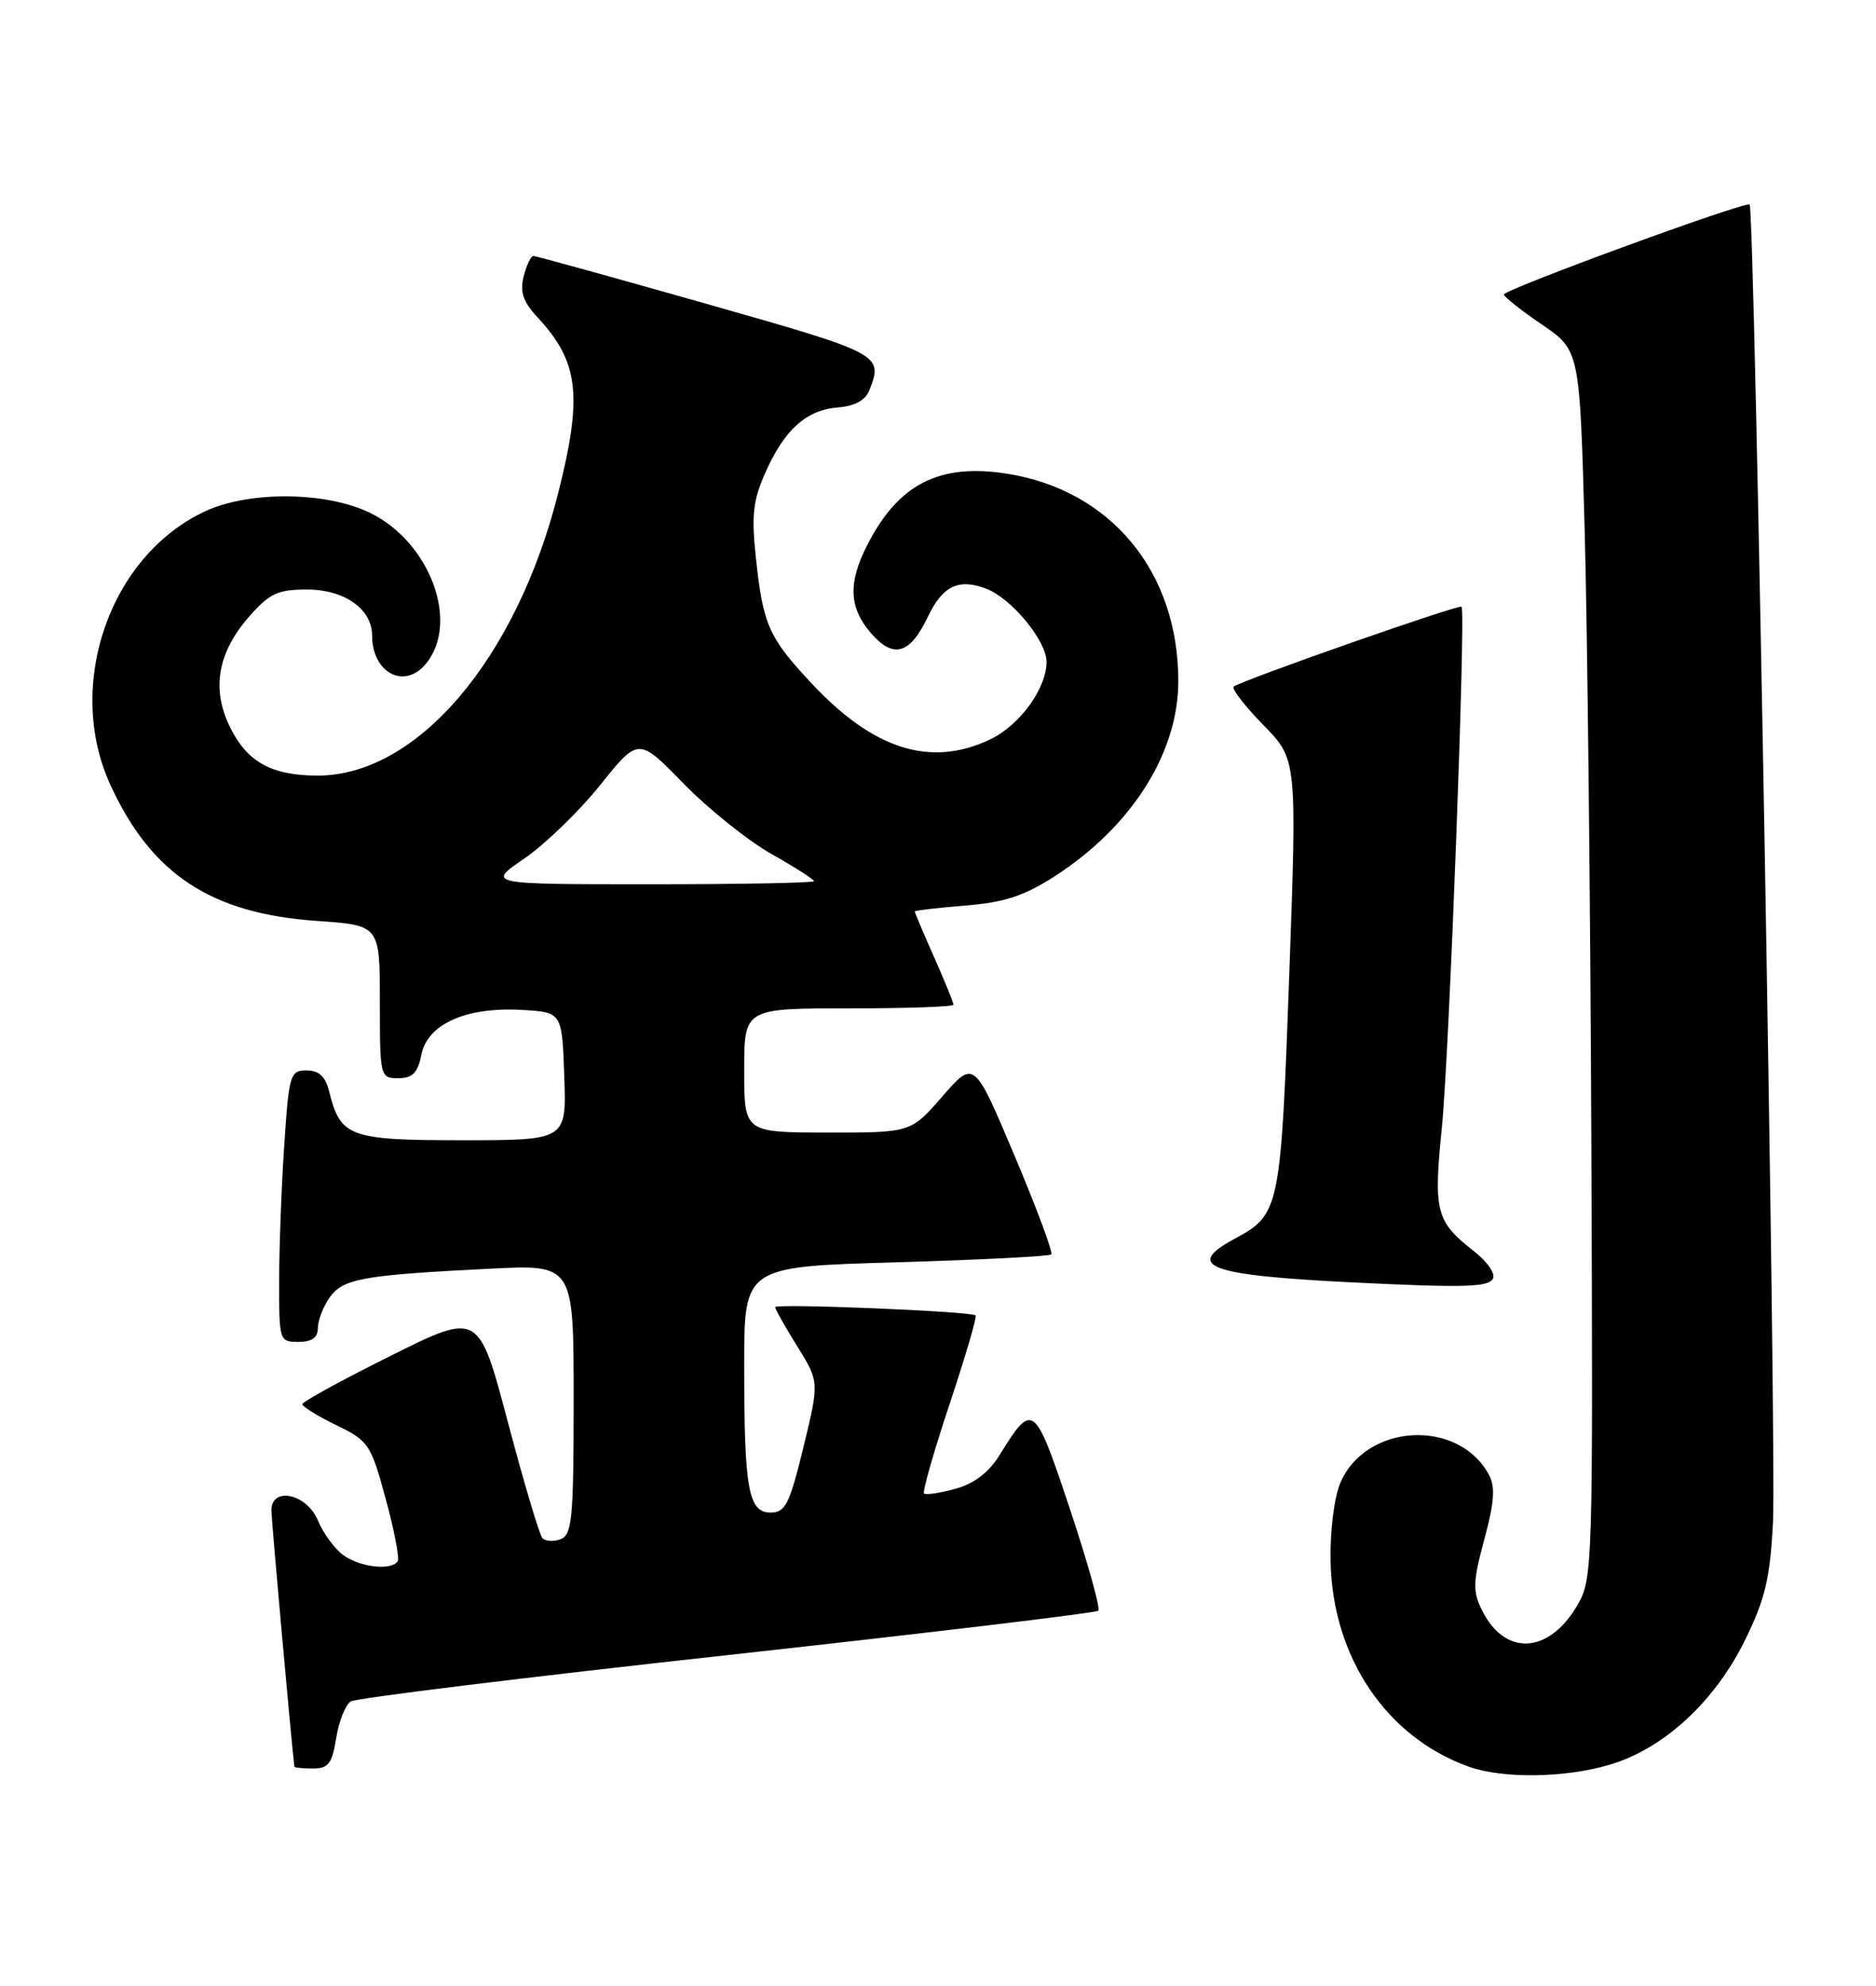 <?xml version="1.0" encoding="UTF-8" standalone="no"?>
<!DOCTYPE svg PUBLIC "-//W3C//DTD SVG 1.1//EN" "http://www.w3.org/Graphics/SVG/1.1/DTD/svg11.dtd" >
<svg xmlns="http://www.w3.org/2000/svg" xmlns:xlink="http://www.w3.org/1999/xlink" version="1.1" viewBox="0 0 242 256">
 <g >
 <path fill="currentColor"
d=" M 207.67 227.50 C 214.62 225.44 221.19 219.39 225.09 211.47 C 227.70 206.17 228.33 203.53 228.71 196.28 C 229.18 187.44 226.34 27.00 225.70 26.37 C 225.23 25.89 194.00 37.32 194.00 37.97 C 194.00 38.26 196.20 40.00 198.89 41.83 C 203.78 45.16 203.78 45.16 204.42 68.33 C 204.77 81.07 205.16 116.70 205.28 147.50 C 205.50 202.39 205.46 203.57 203.45 206.99 C 199.75 213.29 194.08 213.54 191.14 207.53 C 189.96 205.13 190.01 203.88 191.47 198.47 C 192.76 193.71 192.91 191.69 192.08 190.15 C 188.16 182.82 176.15 183.49 172.89 191.20 C 172.10 193.09 171.56 197.42 171.64 201.31 C 171.90 213.67 178.85 223.98 189.50 227.77 C 193.88 229.33 201.91 229.22 207.67 227.50 Z  M 43.37 224.06 C 43.72 221.89 44.56 219.77 45.25 219.35 C 45.93 218.92 67.79 216.24 93.83 213.38 C 119.86 210.51 141.40 207.94 141.68 207.65 C 141.97 207.36 140.32 201.45 138.01 194.52 C 133.44 180.82 133.23 180.66 128.95 187.58 C 127.56 189.83 125.67 191.27 123.24 191.94 C 121.25 192.49 119.43 192.76 119.20 192.54 C 118.98 192.31 120.46 187.12 122.50 181.00 C 124.54 174.88 126.05 169.74 125.85 169.58 C 125.23 169.05 100.00 168.02 100.00 168.52 C 100.00 168.79 101.28 171.06 102.85 173.58 C 105.69 178.15 105.69 178.15 103.64 186.58 C 101.85 193.92 101.31 195.00 99.42 195.00 C 96.53 195.00 96.00 192.03 96.00 176.03 C 96.00 163.30 96.00 163.30 115.58 162.74 C 126.35 162.42 135.37 161.97 135.61 161.72 C 135.86 161.47 133.72 155.73 130.86 148.96 C 125.66 136.65 125.66 136.65 121.58 141.33 C 117.50 146.02 117.50 146.02 106.75 146.01 C 96.00 146.00 96.00 146.00 96.00 138.00 C 96.00 130.00 96.00 130.00 109.50 130.00 C 116.92 130.00 123.00 129.79 123.00 129.53 C 123.00 129.27 121.88 126.51 120.50 123.40 C 119.12 120.29 118.00 117.64 118.00 117.51 C 118.00 117.38 120.92 117.04 124.48 116.75 C 129.52 116.35 132.08 115.52 136.01 113.00 C 145.95 106.61 152.00 97.09 152.00 87.81 C 152.00 73.71 143.31 63.19 129.90 61.07 C 121.20 59.70 115.92 62.38 111.90 70.21 C 109.38 75.13 109.50 78.31 112.34 81.61 C 115.23 84.97 117.38 84.37 119.68 79.54 C 121.59 75.53 123.65 74.54 127.21 75.89 C 130.49 77.14 135.00 82.61 135.00 85.33 C 134.99 88.78 131.54 93.51 127.72 95.33 C 120.05 98.97 112.70 96.66 104.71 88.12 C 99.14 82.17 98.43 80.57 97.50 71.83 C 96.92 66.42 97.14 64.48 98.75 60.88 C 101.23 55.34 104.03 52.84 108.14 52.52 C 110.23 52.36 111.64 51.59 112.12 50.38 C 113.96 45.69 113.82 45.62 91.20 39.19 C 79.21 35.79 69.14 33.00 68.81 33.00 C 68.48 33.00 67.92 34.19 67.55 35.64 C 67.05 37.64 67.48 38.91 69.32 40.89 C 74.67 46.63 75.19 50.98 72.00 63.59 C 66.59 85.01 53.77 100.03 40.93 99.99 C 34.98 99.97 31.87 98.23 29.65 93.70 C 27.26 88.81 28.08 84.11 32.15 79.48 C 34.77 76.50 35.84 76.00 39.60 76.00 C 44.42 76.00 48.00 78.52 48.00 81.92 C 48.00 86.74 52.15 88.94 54.93 85.59 C 59.34 80.27 55.48 69.86 47.70 66.10 C 42.07 63.37 32.15 63.28 26.50 65.90 C 14.15 71.61 8.34 88.35 14.24 101.19 C 19.54 112.73 27.26 117.80 40.95 118.73 C 49.00 119.29 49.00 119.29 49.00 129.14 C 49.00 138.85 49.04 139.00 51.38 139.00 C 53.22 139.00 53.89 138.32 54.36 135.96 C 55.15 132.01 60.16 129.78 67.34 130.20 C 72.50 130.50 72.50 130.50 72.79 138.75 C 73.08 147.00 73.08 147.00 59.70 147.00 C 45.07 147.00 43.93 146.59 42.47 140.75 C 41.98 138.77 41.15 138.00 39.54 138.00 C 37.42 138.00 37.27 138.51 36.66 147.75 C 36.30 153.11 36.01 160.99 36.01 165.25 C 36.00 172.85 36.05 173.00 38.50 173.00 C 40.23 173.00 41.00 172.45 41.00 171.22 C 41.00 170.24 41.68 168.47 42.52 167.28 C 44.23 164.84 46.79 164.38 63.25 163.56 C 74.00 163.02 74.00 163.02 74.00 180.40 C 74.00 195.71 73.80 197.86 72.33 198.43 C 71.42 198.78 70.35 198.71 69.96 198.28 C 69.58 197.85 67.57 191.12 65.51 183.32 C 61.75 169.13 61.75 169.13 50.38 174.80 C 44.12 177.91 39.00 180.72 39.00 181.03 C 39.00 181.34 40.97 182.56 43.37 183.73 C 47.55 185.75 47.84 186.19 49.74 193.18 C 50.84 197.20 51.54 200.84 51.31 201.25 C 50.60 202.50 46.57 202.09 44.36 200.54 C 43.21 199.74 41.71 197.71 41.02 196.04 C 39.58 192.56 34.99 191.58 35.01 194.75 C 35.02 195.99 37.51 223.75 37.97 227.75 C 37.99 227.89 39.07 228.00 40.37 228.00 C 42.36 228.00 42.85 227.36 43.37 224.06 Z  M 192.57 164.88 C 192.96 164.25 191.90 162.69 190.13 161.30 C 185.22 157.46 184.90 156.22 186.00 145.32 C 186.94 136.06 189.10 78.82 188.54 78.22 C 188.21 77.88 159.85 87.82 159.14 88.53 C 158.86 88.81 160.58 91.03 162.97 93.47 C 167.31 97.90 167.31 97.90 166.31 125.72 C 165.22 155.94 165.09 156.56 159.29 159.69 C 152.69 163.24 155.85 164.41 174.50 165.33 C 188.80 166.03 191.91 165.95 192.57 164.88 Z  M 67.64 110.68 C 70.31 108.85 74.72 104.58 77.43 101.20 C 82.36 95.05 82.36 95.05 88.17 101.01 C 91.37 104.29 96.47 108.37 99.49 110.08 C 102.52 111.79 105.00 113.37 105.00 113.60 C 105.00 113.82 95.50 114.00 83.89 114.00 C 62.78 114.00 62.78 114.00 67.64 110.68 Z "/>
</g>
</svg>